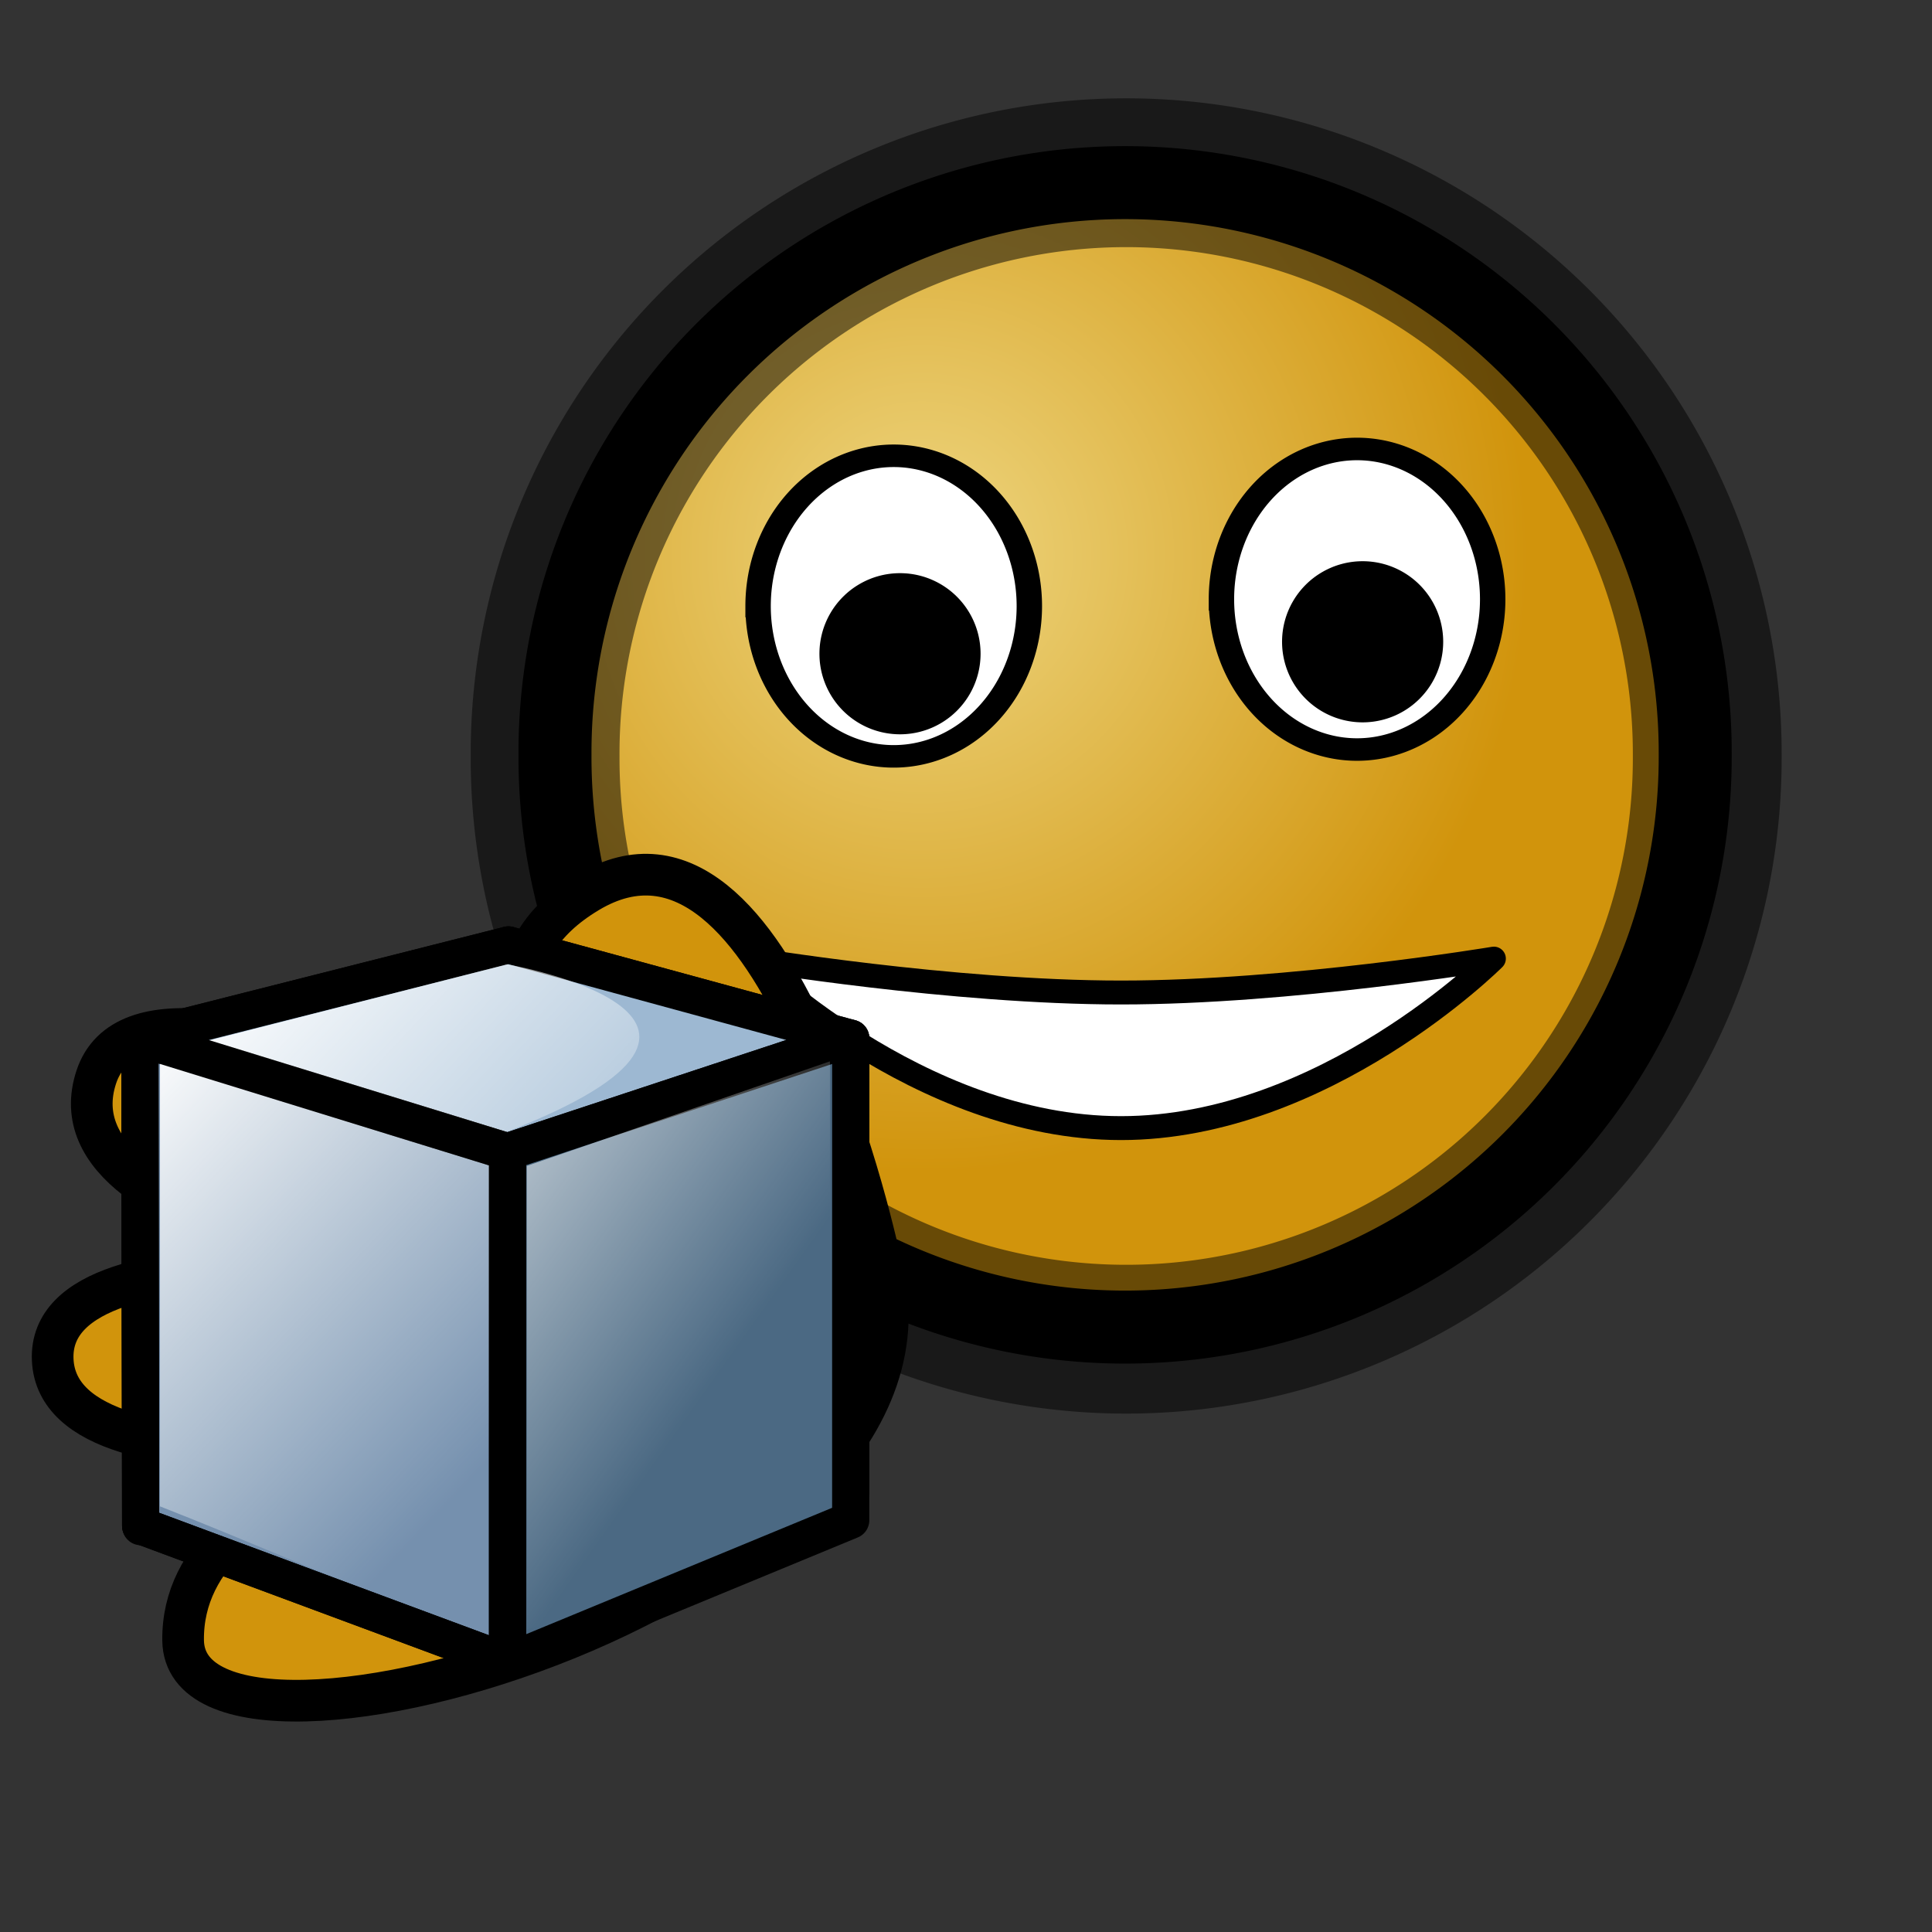 <?xml version="1.0" encoding="UTF-8" standalone="no"?>
<!DOCTYPE svg PUBLIC "-//W3C//DTD SVG 20010904//EN"
"http://www.w3.org/TR/2001/REC-SVG-20010904/DTD/svg10.dtd">
<!-- Created with Inkscape (http://www.inkscape.org/) -->
<svg
   id="svg1"
   sodipodi:version="0.32"
   inkscape:version="0.38.1"
   width="48pt"
   height="48pt"
   sodipodi:docbase="/usr/share/icons/Fuzzy/scalable/emblems"
   sodipodi:docname="emblem-package.svg"
   xmlns="http://www.w3.org/2000/svg"
   xmlns:inkscape="http://www.inkscape.org/namespaces/inkscape"
   xmlns:sodipodi="http://sodipodi.sourceforge.net/DTD/sodipodi-0.dtd"
   xmlns:xlink="http://www.w3.org/1999/xlink">
  <rect width="100%" height="100%" fill="#333333" stroke="none"/>
  <defs
     id="defs3">
    <linearGradient
       id="linearGradient908">
      <stop
         style="stop-color:#eed680;stop-opacity:1;"
         offset="0"
         id="stop909" />
      <stop
         style="stop-color:#dfb546;stop-opacity:1;"
         offset="0.5"
         id="stop912" />
      <stop
         style="stop-color:#d1940c;stop-opacity:1;"
         offset="1"
         id="stop911" />
    </linearGradient>
    <linearGradient
       id="linearGradient845">
      <stop
         style="stop-color:#4b6983;stop-opacity:1;"
         offset="0"
         id="stop846" />
      <stop
         style="stop-color:#9db8d2;stop-opacity:1;"
         offset="0.779"
         id="stop847" />
      <stop
         style="stop-color:#cedbe8;stop-opacity:1;"
         offset="0.896"
         id="stop965" />
      <stop
         style="stop-color:#ffffff;stop-opacity:1;"
         offset="1"
         id="stop849" />
    </linearGradient>
    <linearGradient
       xlink:href="#linearGradient850"
       id="linearGradient859"
       x1="0.578"
       y1="0.569"
       x2="0.078"
       y2="0.01" />
    <linearGradient
       id="linearGradient850">
      <stop
         style="stop-color:#fbffff;stop-opacity:0;"
         offset="0"
         id="stop916" />
      <stop
         style="stop-color:#ffffff;stop-opacity:1;"
         offset="1"
         id="stop917" />
    </linearGradient>
    <linearGradient
       xlink:href="#linearGradient850"
       id="linearGradient836"
       x1="0.472"
       y1="0.67"
       x2="-0.089"
       y2="-0.079" />
    <linearGradient
       id="linearGradient826">
      <stop
         style="stop-color:#aeadae;stop-opacity:1;"
         offset="0"
         id="stop827" />
      <stop
         style="stop-color:#fff;stop-opacity:1;"
         offset="1"
         id="stop828" />
    </linearGradient>
    <linearGradient
       xlink:href="#linearGradient845"
       id="linearGradient829"
       x1="0.907"
       y1="0.985"
       x2="0.692"
       y2="0.767"
       spreadMethod="reflect" />
    <linearGradient
       xlink:href="#linearGradient833"
       id="linearGradient839"
       x1="0.325"
       y1="0.9"
       x2="0.506"
       y2="0.516"
       spreadMethod="reflect" />
    <linearGradient
       id="linearGradient833">
      <stop
         style="stop-color:#a8a9a8;stop-opacity:1;"
         offset="0"
         id="stop834" />
      <stop
         style="stop-color:#fff;stop-opacity:1;"
         offset="1"
         id="stop835" />
    </linearGradient>
    <linearGradient
       xlink:href="#linearGradient833"
       id="linearGradient832"
       x1="0.5"
       y1="0.99"
       x2="0.481"
       y2="0.381" />
    <linearGradient
       id="linearGradient853">
      <stop
         style="stop-color:#c5d2c8;stop-opacity:1;"
         offset="0"
         id="stop856" />
      <stop
         style="stop-color:#a4bca3;stop-opacity:1;"
         offset="0.468"
         id="stop858" />
      <stop
         style="stop-color:#83a67f;stop-opacity:1;"
         offset="1"
         id="stop857" />
    </linearGradient>
    <linearGradient
       id="linearGradient851">
      <stop
         style="stop-color:#ff0000;stop-opacity:1;"
         offset="0"
         id="stop852" />
      <stop
         style="stop-color:#c70000;stop-opacity:1;"
         offset="1"
         id="stop855" />
    </linearGradient>
    <linearGradient
       id="linearGradient566">
      <stop
         style="stop-color:#ffff00;stop-opacity:1;"
         offset="0"
         id="stop567" />
      <stop
         style="stop-color:#ffd800;stop-opacity:1;"
         offset="0.438"
         id="stop854" />
      <stop
         style="stop-color:#ffb200;stop-opacity:1;"
         offset="1"
         id="stop568" />
    </linearGradient>
    <linearGradient
       id="linearGradient860">
      <stop
         style="stop-color:#ffffff;stop-opacity:1;"
         offset="0"
         id="stop861" />
      <stop
         style="stop-color:#ffea7d;stop-opacity:1;"
         offset="0.25"
         id="stop862" />
      <stop
         style="stop-color:#ffbf00;stop-opacity:1;"
         offset="1"
         id="stop863" />
    </linearGradient>
    <linearGradient
       xlink:href="#linearGradient566"
       id="linearGradient569"
       x1="0.488"
       y1="0.484"
       x2="0.962"
       y2="0.484"
       spreadMethod="reflect" />
    <linearGradient
       xlink:href="#linearGradient566"
       id="linearGradient589"
       x1="0.444"
       y1="0.047"
       x2="0.444"
       y2="0.578"
       spreadMethod="reflect" />
    <linearGradient
       id="linearGradient849">
      <stop
         style="stop-color:#ffc900;stop-opacity:1;"
         offset="0"
         id="stop850" />
      <stop
         style="stop-color:#5d5d5c;stop-opacity:1;"
         offset="1"
         id="stop851" />
    </linearGradient>
    <linearGradient
       id="linearGradient843">
      <stop
         style="stop-color:#ffffff;stop-opacity:1;"
         offset="0"
         id="stop844" />
      <stop
         style="stop-color:#5c5d5c;stop-opacity:1;"
         offset="1"
         id="stop845" />
    </linearGradient>
    <linearGradient
       id="linearGradient838">
      <stop
         style="stop-color:#ffd000;stop-opacity:1;"
         offset="0"
         id="stop839" />
      <stop
         style="stop-color:#5c5d5c;stop-opacity:1;"
         offset="1"
         id="stop840" />
    </linearGradient>
    <linearGradient
       xlink:href="#linearGradient838"
       id="linearGradient841"
       x1="0.353"
       y1="0.351"
       x2="0.48"
       y2="0.05" />
    <linearGradient
       xlink:href="#linearGradient843"
       id="linearGradient842"
       x1="0.802"
       y1="0.158"
       x2="0.438"
       y2="0.725" />
    <linearGradient
       xlink:href="#linearGradient849"
       id="linearGradient847"
       x1="0.534"
       y1="0.505"
       x2="0.332"
       y2="0.243" />
    <radialGradient
       xlink:href="#linearGradient908"
       id="radialGradient853"
       cx="0.325"
       cy="0.33"
       r="0.524"
       fx="0.322"
       fy="0.33" />
  </defs>
  <sodipodi:namedview
     id="base"
     pagecolor="#ffffff"
     bordercolor="#666666"
     borderopacity="1.0"
     inkscape:pageopacity="0.0"
     inkscape:pageshadow="2"
     inkscape:zoom="9.7374496"
     inkscape:cx="24.000000"
     inkscape:cy="24.000000"
     inkscape:window-width="752"
     inkscape:window-height="796"
     showgrid="true"
     snaptogrid="false"
     gridspacingx="1mm"
     gridspacingy="1mm"
     inkscape:window-x="0"
     inkscape:window-y="31" />
  <path
     sodipodi:type="arc"
     style="fill:url(#radialGradient853);fill-rule:evenodd;stroke:#000000;stroke-width:18.602;stroke-dasharray:none;stroke-opacity:0.5;"
     id="path913"
     sodipodi:cx="79.724411"
     sodipodi:cy="80.275589"
     sodipodi:rx="72.637794"
     sodipodi:ry="72.637794"
     d="M 152.362 80.276 A 72.638 72.638 0 1 0 7.087,80.276 A 72.638 72.638 0 1 0 152.362 80.276 z"
     transform="matrix(0.265,0,0,0.265,16.179,3.769)" />
  <path
     sodipodi:type="arc"
     style="fill:url(#radialGradient853);fill-rule:evenodd;stroke:#000000;stroke-width:9.301;stroke-dasharray:none;"
     id="path870"
     sodipodi:cx="79.724411"
     sodipodi:cy="80.275589"
     sodipodi:rx="72.637794"
     sodipodi:ry="72.637794"
     d="M 152.362 80.276 A 72.638 72.638 0 1 0 7.087,80.276 A 72.638 72.638 0 1 0 152.362 80.276 z"
     transform="matrix(0.26,0,0,0.26,16.542,4.134)" />
  <path
     style="fill:#ffffff;fill-rule:evenodd;stroke:#000000;stroke-width:0.792;stroke-linejoin:round;"
     d="M 24.782,31.755 C 24.782,31.755 31.52,32.878 37.135,32.878 C 42.75,32.878 49.487,31.755 49.487,31.755 C 49.487,31.755 43.873,37.37 37.135,37.37 C 30.397,37.37 24.782,31.755 24.782,31.755 z "
     id="path871"
     sodipodi:nodetypes="ccccc" />
  <path
     sodipodi:type="arc"
     style="fill:#ffffff;fill-rule:evenodd;stroke:#000000;stroke-width:2.655;"
     id="path872"
     sodipodi:cx="67.322838"
     sodipodi:cy="64.330711"
     sodipodi:rx="14.173228"
     sodipodi:ry="17.716536"
     d="M 81.496 64.331 A 14.173 17.717 0 1 0 53.15,64.331 A 14.173 17.717 0 1 0 81.496 64.331 z"
     transform="matrix(0.317,0,0,0.281,23.613,1.774)" />
  <path
     sodipodi:type="arc"
     style="fill:#ffffff;fill-rule:evenodd;stroke:#000000;stroke-width:2.655;"
     id="path873"
     sodipodi:cx="67.322838"
     sodipodi:cy="64.330711"
     sodipodi:rx="14.173228"
     sodipodi:ry="17.716536"
     d="M 81.496 64.331 A 14.173 17.717 0 1 0 53.15,64.331 A 14.173 17.717 0 1 0 81.496 64.331 z"
     transform="matrix(0.317,0,0,0.281,8.264,2)" />
  <path
     sodipodi:type="arc"
     style="fill-rule:evenodd;stroke:#000000;stroke-width:1pt;"
     id="path874"
     sodipodi:cx="21.259842"
     sodipodi:cy="18.267717"
     sodipodi:rx="3.5433071"
     sodipodi:ry="3.5433071"
     d="M 24.803 18.268 A 3.543 3.543 0 1 0 17.717,18.268 A 3.543 3.543 0 1 0 24.803 18.268 z"
     transform="matrix(0.634,0,0,0.634,16.335,10.074)" />
  <path
     sodipodi:type="arc"
     style="fill-rule:evenodd;stroke:#000000;stroke-width:1pt;"
     id="path875"
     sodipodi:cx="21.259842"
     sodipodi:cy="18.267717"
     sodipodi:rx="3.5433071"
     sodipodi:ry="3.5433071"
     d="M 24.803 18.268 A 3.543 3.543 0 1 0 17.717,18.268 A 3.543 3.543 0 1 0 24.803 18.268 z"
     transform="matrix(0.634,0,0,0.634,31.66,9.678)" />
  <path
     style="fill:#d1940c;fill-rule:evenodd;stroke:#000000;stroke-width:1.38;"
     d="M 29.162,41.804 C 29.162,41.804 25.815,25.744 19.474,29.561 C 13.132,33.377 22.568,40.585 22.568,40.585 C 22.568,40.585 4.992,30.205 3.189,35.68 C 1.387,41.155 16.516,42.528 16.516,42.528 C 16.516,42.528 1.531,40.218 1.746,45.045 C 1.96,49.873 16.731,47.355 16.731,47.355 C 16.731,47.355 5.995,48.577 6.066,54.341 C 6.136,60.104 32.219,52.619 29.162,41.804 z "
     id="path876"
     sodipodi:nodetypes="ccccccccc" />
  <path
     style="fill:#000000;fill-opacity:0.4;fill-rule:evenodd;stroke:none;stroke-width:2.434;stroke-linecap:round;"
     d="M 19.911,39.073 L 10.185,39.036"
     id="path860" />
  <path
     style="fill:#000000;fill-opacity:0.4;fill-rule:evenodd;stroke:none;stroke-width:2.434;stroke-linecap:round;"
     d="M 19.879,41.125 L 8.475,41.105"
     id="path861" />
  <path
     style="fill:#000000;fill-opacity:0.4;fill-rule:evenodd;stroke:none;stroke-width:2.434;stroke-linecap:round;"
     d="M 19.911,43.177 L 13.606,43.173"
     id="path862" />
  <path
     style="fill:#000000;fill-opacity:0.4;fill-rule:evenodd;stroke:none;stroke-width:2.434;stroke-linecap:round;"
     d="M 19.879,45.268 L 8.475,45.241"
     id="path863" />
  <path
     style="fill:#000000;fill-opacity:0.4;fill-rule:evenodd;stroke:none;stroke-width:2.434;stroke-linecap:round;"
     d="M 19.847,47.359 L 13.606,47.309"
     id="path864" />
  <path
     style="fill:#000000;fill-opacity:0.4;fill-rule:evenodd;stroke:none;stroke-width:2.434;stroke-linecap:round;"
     d="M 19.707,47.574 L 8.336,47.58"
     id="path865" />
  <path
     style="fill:#000000;fill-opacity:0.4;fill-rule:evenodd;stroke:none;stroke-width:2.434;stroke-linecap:round;"
     d="M 12.985,45.717 L 3.259,45.68"
     id="path866" />
  <path
     style="fill:#000000;fill-opacity:0.4;fill-rule:evenodd;stroke:none;stroke-width:2.434;stroke-linecap:round;"
     d="M 12.953,47.769 L 1.549,47.749"
     id="path867" />
  <path
     style="fill:#000000;fill-opacity:0.4;fill-rule:evenodd;stroke:none;stroke-width:2.434;stroke-linecap:round;"
     d="M 12.985,49.821 L 6.68,49.817"
     id="path868" />
  <path
     style="fill:#000000;fill-opacity:0.4;fill-rule:evenodd;stroke:none;stroke-width:2.434;stroke-linecap:round;"
     d="M 12.953,51.912 L 1.549,51.885"
     id="path869" />
  <path
     style="fill:#000000;fill-opacity:0.4;fill-rule:evenodd;stroke:none;stroke-width:2.434;stroke-linecap:round;"
     d="M 12.921,54.003 L 6.68,53.953"
     id="path981" />
  <path
     style="fill:#000000;fill-opacity:0.4;fill-rule:evenodd;stroke:none;stroke-width:2.434;stroke-linecap:round;"
     d="M 12.781,54.218 L 1.409,54.224"
     id="path982" />
  <path
     style="font-size:12;fill:#515151;fill-rule:evenodd;stroke:#000000;stroke-width:1.232;stroke-linecap:round;stroke-linejoin:round;"
     d="M 28.181,34.394 L 28.181,49.421 L 17.211,47.007 L 16.843,31.303 L 28.181,34.394 z "
     id="path633"
     sodipodi:nodetypes="ccccc" />
  <path
     style="font-size:12;fill:#4a494d;fill-rule:evenodd;stroke:#000000;stroke-width:1.232;stroke-linecap:round;stroke-linejoin:round;"
     d="M 4.634,34.394 L 16.843,31.303 L 17.625,47.542 L 4.666,50.572 L 4.634,34.394 z "
     id="path631"
     sodipodi:nodetypes="ccccc" />
  <path
     style="font-size:12;fill:#9db8d2;fill-rule:evenodd;stroke:#000000;stroke-width:1.232;stroke-linecap:round;stroke-linejoin:round;"
     d="M 16.813,38.15 L 28.181,34.394 L 16.843,31.303 L 4.634,34.394 L 16.813,38.15 z "
     id="path640"
     sodipodi:nodetypes="ccccc" />
  <path
     style="font-size:12;fill:#4b6983;fill-rule:evenodd;stroke:#000000;stroke-width:1.232;stroke-linecap:round;stroke-linejoin:round;"
     d="M 28.181,34.394 L 28.181,50.36 L 16.813,55.056 L 16.813,38.15 L 28.181,34.394 z "
     id="path627"
     sodipodi:nodetypes="ccccc" />
  <path
     style="font-size:12;fill:#7590ae;fill-rule:evenodd;stroke:#000000;stroke-width:1.232;stroke-linecap:round;stroke-linejoin:round;"
     d="M 16.813,38.15 L 16.813,55.056 L 4.659,50.542 L 4.634,34.394 L 16.813,38.15 z "
     id="path629"
     sodipodi:nodetypes="ccccc" />
  <path
     style="fill:url(#linearGradient859);fill-rule:evenodd;stroke:none;stroke-opacity:1;stroke-width:1pt;stroke-linejoin:miter;stroke-linecap:butt;fill-opacity:1;"
     d="M 16.798,31.945 L 5.3,34.881 L 5.3,49.9 C 17.268,54.595 19.261,57.676 16.202,37.716 C 27.041,33.723 16.798,31.945 16.798,31.945 z "
     id="path892"
     sodipodi:nodetypes="ccccc" />
  <path
     style="fill:url(#linearGradient836);fill-rule:evenodd;stroke:none;stroke-opacity:1;stroke-width:1pt;stroke-linejoin:miter;stroke-linecap:butt;fill-opacity:0.75;"
     d="M 17.451,38.625 L 17.451,53.982 C 17.496,53.982 22.269,52.181 24.476,49.929 C 26.728,48.083 27.493,44.345 27.493,44.345 L 27.493,35.158 L 17.451,38.625 z "
     id="path849"
     sodipodi:nodetypes="cccccc" />
  <path
     style="font-size:12;fill:none;fill-rule:evenodd;stroke:#000000;stroke-width:1.232;stroke-linecap:round;stroke-linejoin:round;"
     d="M 16.813,38.15 L 16.813,55.056 L 4.659,50.542 L 4.634,34.394 L 16.813,38.15 z "
     id="path852"
     sodipodi:nodetypes="ccccc" />
</svg>

